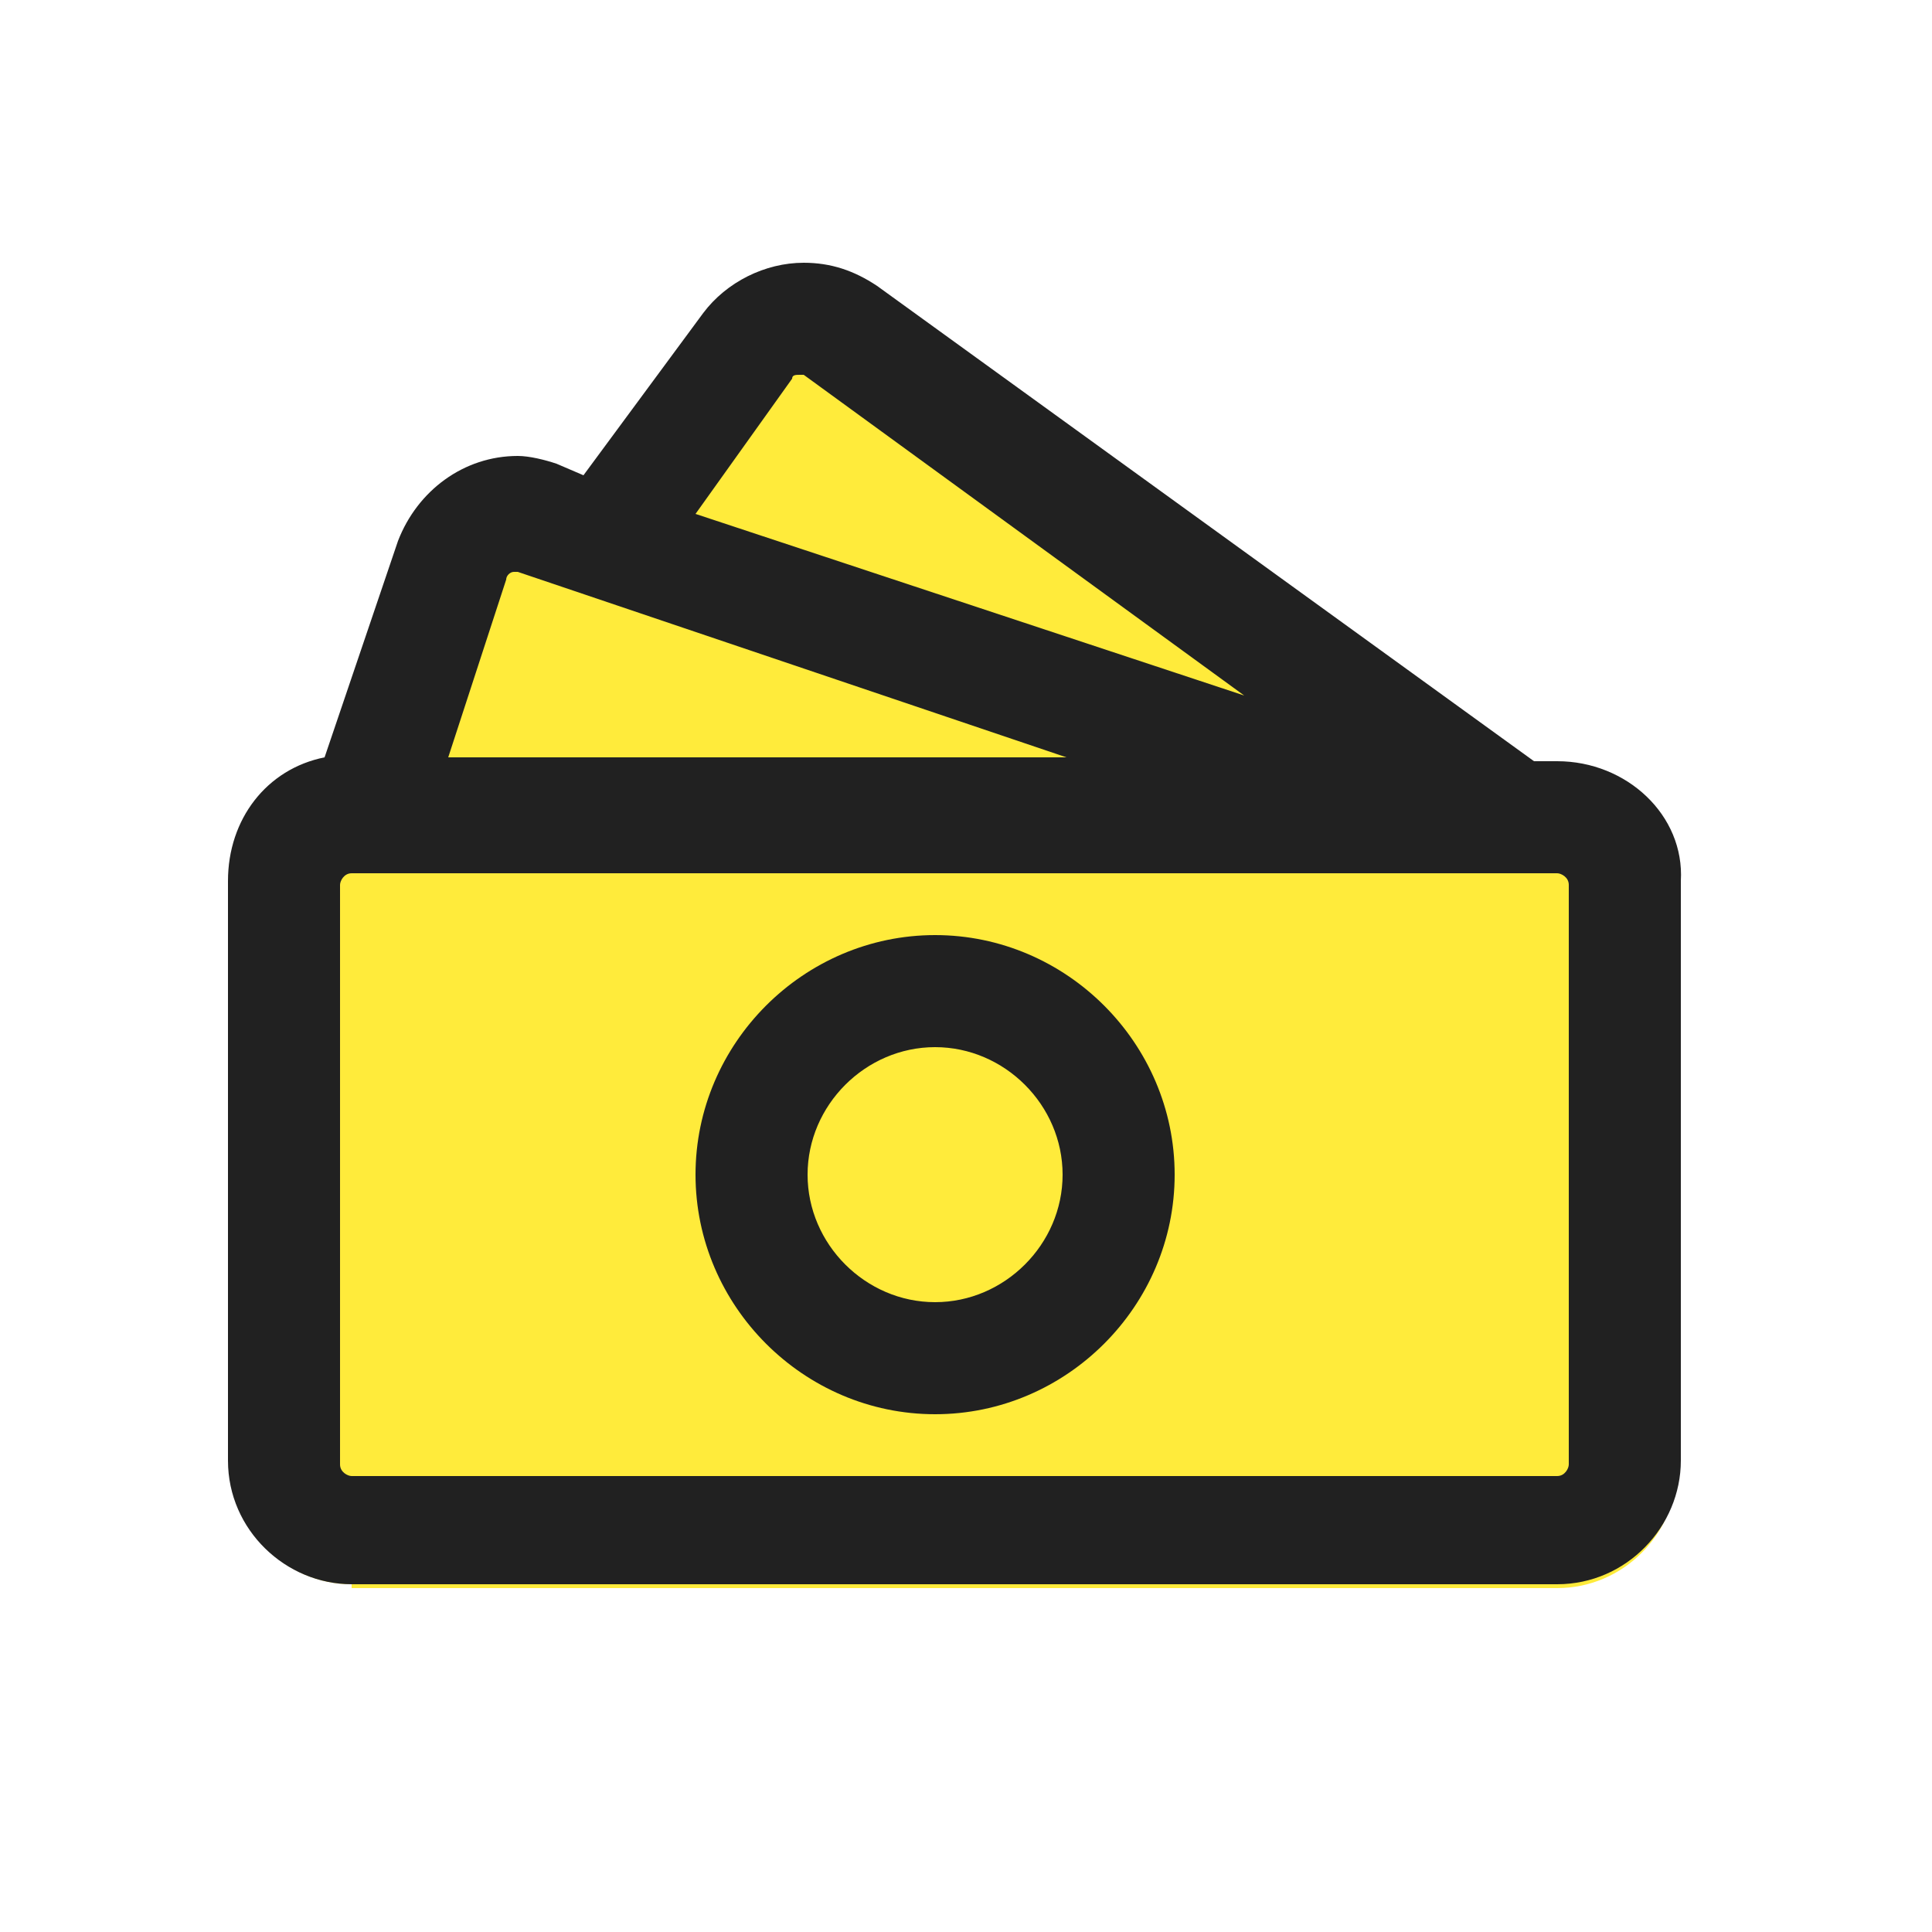 <?xml version="1.0" encoding="utf-8"?>
<!-- Generator: Adobe Illustrator 24.1.2, SVG Export Plug-In . SVG Version: 6.00 Build 0)  -->
<svg version="1.1" id="Layer_1" xmlns="http://www.w3.org/2000/svg" xmlns:xlink="http://www.w3.org/1999/xlink" x="0px" y="0px"
	 viewBox="0 0 50 50" style="enable-background:new 0 0 50 50;" xml:space="preserve">
<style type="text/css">
	.st0{fill:#FFEB3B;}
	.st1{fill:#212121;}
</style>
<g>
	<path class="st0" d="M9.1,41C7.4,41,6,39.6,6,37.9v-15c0-1.5,1-2.7,2.5-3l1.9-5.7c0.4-1.3,1.6-2.1,2.9-2.1c0.3,0,0.7,0.1,1,0.2
		l0.8,0.3l3.2-4.3c0.6-0.8,1.5-1.3,2.5-1.3c0.7,0,1.3,0.2,1.8,0.6l17,12.3l0.7,0c1.7,0,3.1,1.4,3.1,3.1v15c0,1.7-1.4,3.1-3.1,3.1
		H9.1z"/>
	<g>
		<path class="st1" d="M40.3,19.7l-0.6,0l-17-12.3c-0.6-0.4-1.2-0.6-1.9-0.6c-1,0-2,0.5-2.6,1.3l-3.1,4.2L14.4,12
			c-0.3-0.1-0.7-0.2-1-0.2c-1.4,0-2.6,0.9-3.1,2.2l-1.9,5.6c-1.5,0.3-2.5,1.6-2.5,3.2v15c0,1.8,1.5,3.2,3.2,3.2h31.2
			c1.8,0,3.2-1.5,3.2-3.2v-15C43.6,21.1,42.1,19.7,40.3,19.7z M18,13.3l2.5-3.5c0-0.1,0.1-0.1,0.2-0.1c0.1,0,0.1,0,0.1,0L32.2,18
			L18,13.3z M13.1,15c0-0.1,0.1-0.2,0.2-0.2l0.1,0l14.2,4.8H11.6L13.1,15z M8.8,22.9c0-0.1,0.1-0.3,0.3-0.3h31.2
			c0.1,0,0.3,0.1,0.3,0.3v15c0,0.1-0.1,0.3-0.3,0.3H9.1c-0.1,0-0.3-0.1-0.3-0.3V22.9z"/>
		<path class="st1" d="M24.2,36.6c3.4,0,6.2-2.8,6.2-6.2s-2.8-6.2-6.2-6.2c-3.4,0-6.2,2.8-6.2,6.2S20.8,36.6,24.2,36.6z M24.2,27.1
			c1.8,0,3.3,1.5,3.3,3.3s-1.5,3.3-3.3,3.3s-3.3-1.5-3.3-3.3S22.4,27.1,24.2,27.1z"/>
	</g>
	<path class="st1" d="M24.2,24.3c-3.4,0-6.1,2.7-6.1,6.1c0,3.4,2.7,6.1,6.1,6.1c3.4,0,6.1-2.7,6.1-6.1C30.3,27,27.6,24.3,24.2,24.3z
		 M24.2,33.8c-1.9,0-3.4-1.5-3.4-3.4s1.5-3.4,3.4-3.4s3.4,1.5,3.4,3.4S26.1,33.8,24.2,33.8z"/>
</g>
</svg>
